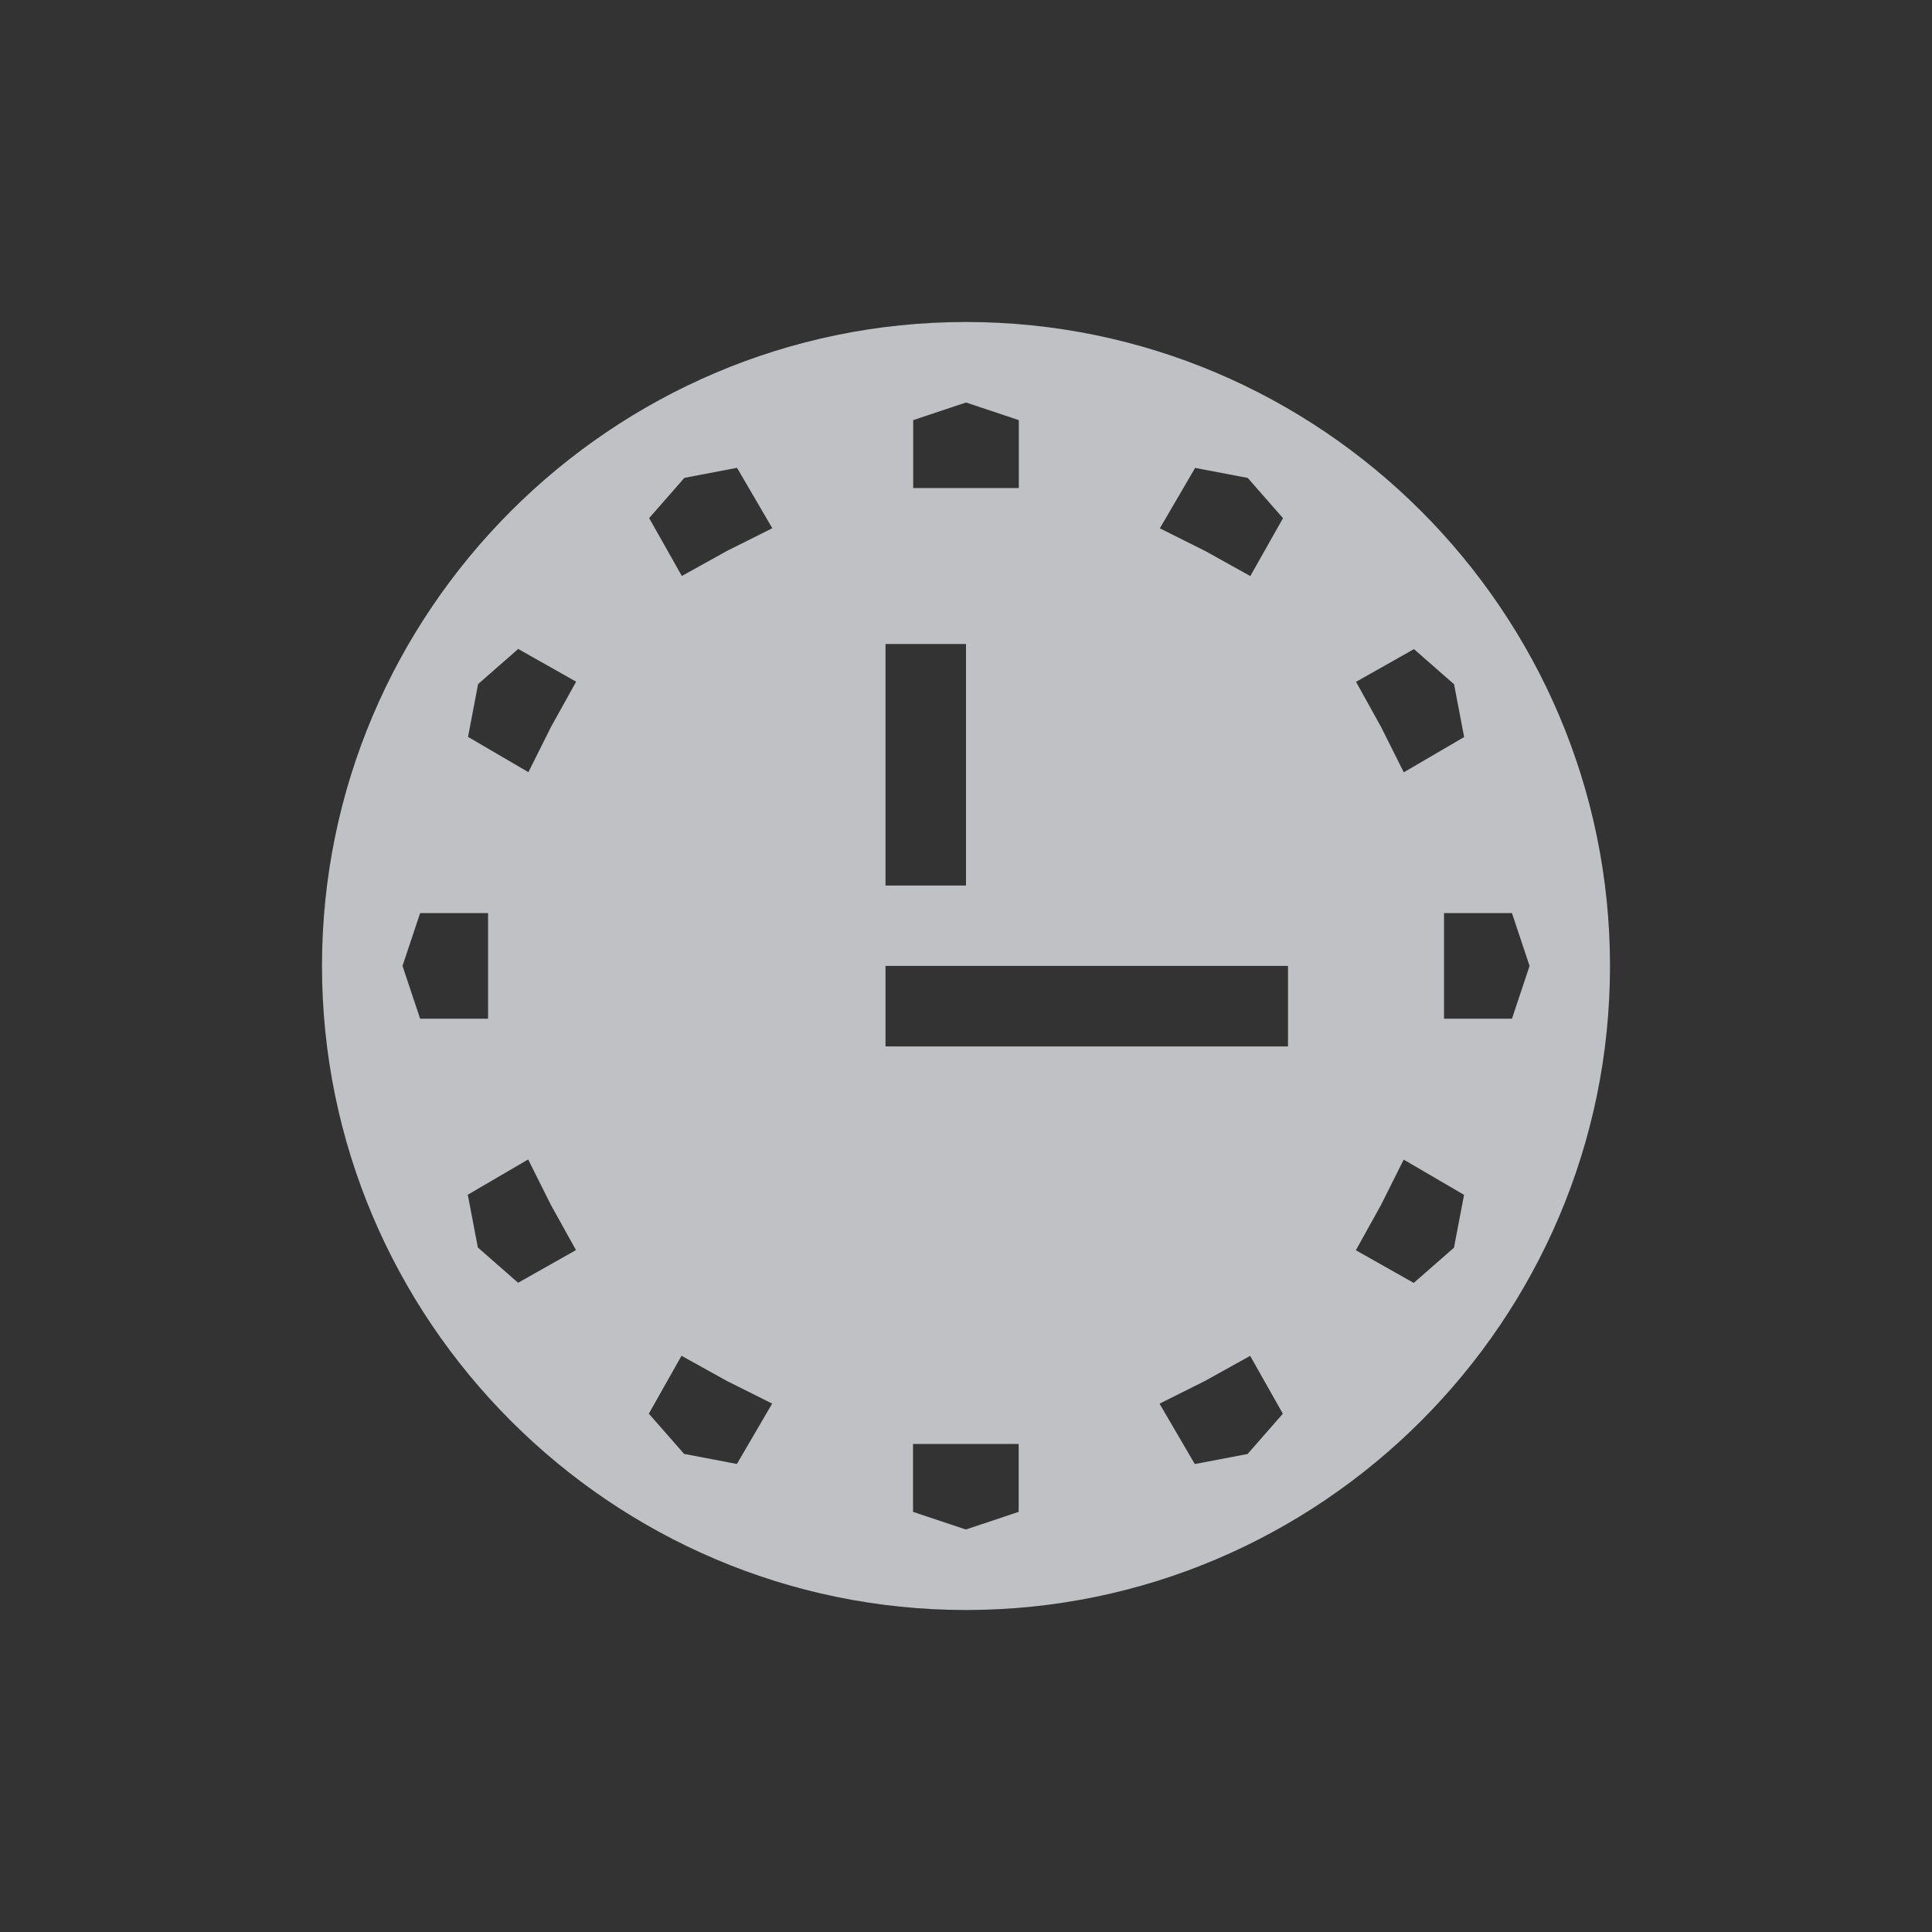 <?xml version="1.0" encoding="UTF-8" standalone="no"?>
<!-- Created with Inkscape (http://www.inkscape.org/) -->

<svg
   xmlns:dc="http://purl.org/dc/elements/1.1/"
   xmlns:cc="http://creativecommons.org/ns#"
   xmlns:rdf="http://www.w3.org/1999/02/22-rdf-syntax-ns#"
   xmlns:svg="http://www.w3.org/2000/svg"
   xmlns="http://www.w3.org/2000/svg"
   xmlns:sodipodi="http://sodipodi.sourceforge.net/DTD/sodipodi-0.dtd"
   xmlns:inkscape="http://www.inkscape.org/namespaces/inkscape"
   width="24"
   height="24"
   id="svg27665"
   version="1.1"
   inkscape:version="0.48.3.1 r9886"
   sodipodi:docname="clock.svg">
  <rect width="100%" height="100%" fill="#333333" stroke="none"/>
  <defs
     id="defs27667" />
  <sodipodi:namedview
     id="base"
     pagecolor="#ffffff"
     bordercolor="#666666"
     borderopacity="1.0"
     inkscape:pageopacity="0.0"
     inkscape:pageshadow="2"
     inkscape:zoom="22.627417"
     inkscape:cx="6.1429436"
     inkscape:cy="11.416165"
     inkscape:document-units="px"
     inkscape:current-layer="layer1"
     showgrid="true"
     inkscape:window-width="1920"
     inkscape:window-height="1033"
     inkscape:window-x="-10"
     inkscape:window-y="25"
     inkscape:window-maximized="1"
     inkscape:snap-bbox="true"
     inkscape:bbox-paths="true"
     inkscape:bbox-nodes="true"
     inkscape:snap-bbox-edge-midpoints="true"
     inkscape:snap-bbox-midpoints="true"
     inkscape:object-paths="true"
     inkscape:snap-intersection-paths="true"
     inkscape:object-nodes="true"
     inkscape:snap-smooth-nodes="true"
     inkscape:snap-midpoints="true"
     inkscape:snap-object-midpoints="true"
     inkscape:snap-center="true"
     inkscape:snap-global="true"
     showguides="false"
     inkscape:guide-bbox="true"
     fit-margin-top="0"
     fit-margin-left="0"
     fit-margin-right="0"
     fit-margin-bottom="0"
     inkscape:showpageshadow="false">
    <sodipodi:guide
       orientation="0,1"
       position="600,300"
       id="guide3572" />
    <sodipodi:guide
       orientation="1,0"
       position="294.419,12.122"
       id="guide3574" />
    <sodipodi:guide
       orientation="0,1"
       position="456.044,600"
       id="guide3576" />
    <sodipodi:guide
       orientation="0,1"
       position="-2.8882813e-06,-8.4406273e-05"
       id="guide3578" />
    <sodipodi:guide
       orientation="1,0"
       position="-2.8882813e-06,157.584"
       id="guide3580" />
    <sodipodi:guide
       orientation="1,0"
       position="600,121.218"
       id="guide3582" />
    <sodipodi:guide
       orientation="0,1"
       position="600,-714.344"
       id="guide5928" />
    <sodipodi:guide
       orientation="0,1"
       position="600,-414.344"
       id="guide5930" />
    <sodipodi:guide
       orientation="0,1"
       position="600,-1014.343"
       id="guide5932" />
    <sodipodi:guide
       orientation="0,1"
       position="451.57,524.996"
       id="guide5294" />
    <sodipodi:guide
       orientation="0,1"
       position="451.57,75.014"
       id="guide5296" />
    <sodipodi:guide
       orientation="0,1"
       position="496.015,-931.364"
       id="guide5413" />
    <sodipodi:guide
       orientation="0,1"
       position="457.349,-489.344"
       id="guide5415" />
    <inkscape:grid
       type="xygrid"
       id="grid3070"
       empspacing="5"
       visible="true"
       enabled="true"
       snapvisiblegridlinesonly="true"
       originx="4.3243213e-05px"
       originy="-2.6947047e-05px" />
  </sodipodi:namedview>
  <g
     inkscape:label="Camada 1"
     inkscape:groupmode="layer"
     id="layer1"
     transform="translate(3364.417,-2092.719)">
    <path
       style="font-size:medium;font-style:normal;font-variant:normal;font-weight:normal;font-stretch:normal;text-indent:0;text-align:start;text-decoration:none;line-height:normal;letter-spacing:normal;word-spacing:normal;text-transform:none;direction:ltr;block-progression:tb;writing-mode:lr-tb;text-anchor:start;baseline-shift:baseline;color:#000000;fill:#EDEFF3;fill-opacity:0.758;stroke:none;stroke-width:2.286;marker:none;visibility:visible;display:inline;overflow:visible;enable-background:accumulate;font-family:Sans;-inkscape-font-specification:Sans"
       d="m -3352.417,2096.719 c -4.406,0 -8,3.594 -8,8 0,4.406 3.594,8 8,8 4.406,0 8,-3.594 8,-8 0,-4.406 -3.594,-8 -8,-8 z m 0,1 0.656,0.219 0,0.844 -0.656,0 -0.656,0 0,-0.844 0.656,-0.219 z m -2.844,0.812 0.438,0.75 -0.562,0.281 -0.562,0.312 -0.406,-0.719 0.438,-0.5 0.656,-0.125 z m 5.688,0 0.656,0.125 0.438,0.5 -0.406,0.719 -0.562,-0.312 -0.562,-0.281 0.438,-0.75 z m -3.844,2.188 1,0 0,3 -1,0 0,-3 z m -4.562,0.062 0.719,0.406 -0.312,0.562 -0.281,0.562 -0.75,-0.438 0.125,-0.656 0.5,-0.438 z m 11.125,0 0.5,0.438 0.125,0.656 -0.75,0.438 -0.281,-0.562 -0.312,-0.562 0.719,-0.406 z m -12.344,3.281 0.844,0 0,0.656 0,0.656 -0.844,0 -0.219,-0.656 0.219,-0.656 z m 12.719,0 0.844,0 0.219,0.656 -0.219,0.656 -0.844,0 0,-0.656 0,-0.656 z m -6.938,0.656 5,0 0,1 -5,0 0,-1 z m -4.438,2.406 0.281,0.562 0.312,0.562 -0.719,0.406 -0.5,-0.438 -0.125,-0.656 0.75,-0.438 z m 10.875,0 0.75,0.438 -0.125,0.656 -0.5,0.438 -0.719,-0.406 0.312,-0.562 0.281,-0.562 z m -8.969,2.438 0.562,0.312 0.562,0.281 -0.438,0.75 -0.656,-0.125 -0.438,-0.5 0.406,-0.719 z m 7.062,0 0.406,0.719 -0.438,0.5 -0.656,0.125 -0.438,-0.75 0.562,-0.281 0.562,-0.312 z m -4.188,1.094 0.656,0 0.656,0 0,0.844 -0.656,0.219 -0.656,-0.219 0,-0.844 z"
       id="path3030"
       inkscape:connector-curvature="0" />
  </g>
</svg>
